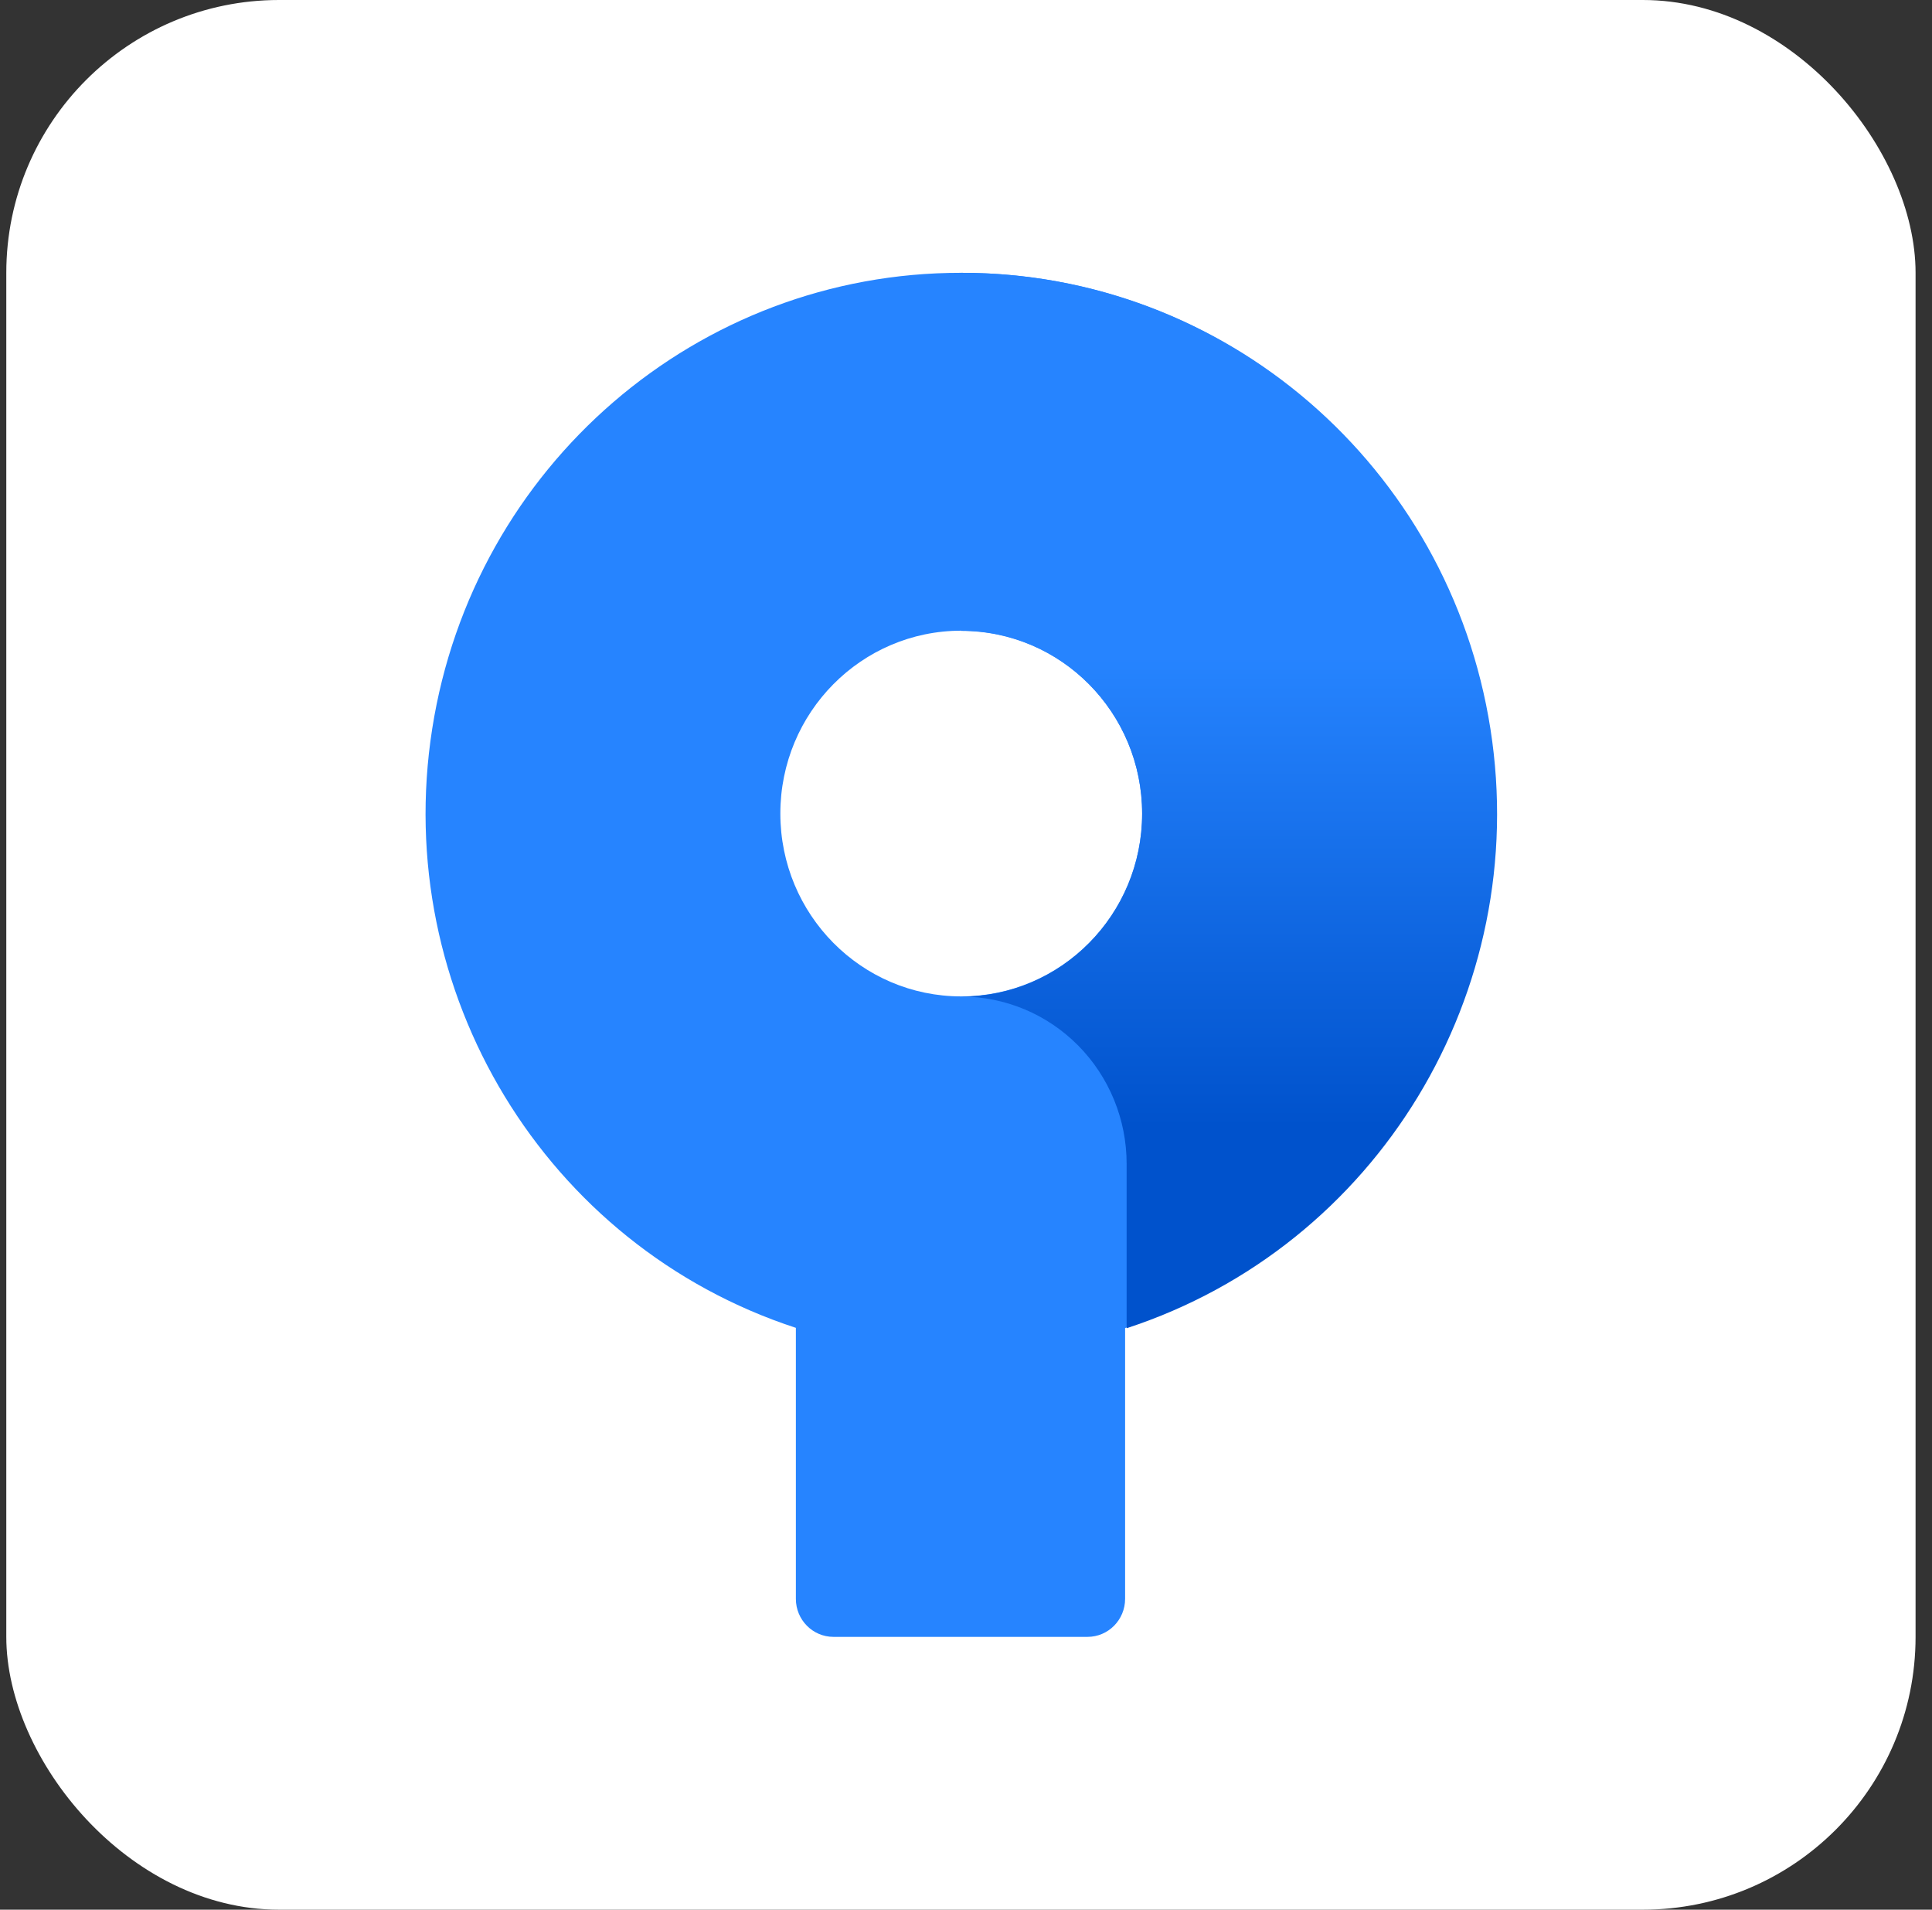 <svg width="85" height="84" viewBox="0 0 85 84" fill="none" xmlns="http://www.w3.org/2000/svg">
<rect x="0" y="0" width="85" height="84" fill="#333333" stroke="none"/>
<rect x="0.277" width="84" height="84" rx="12" fill="white"/>
<path d="M65.832 35.789C65.832 22.651 55.292 12 42.291 12C30.703 11.983 20.828 20.494 19.015 32.059C17.201 43.625 23.99 54.803 35.015 58.407V70.327C35.015 71.251 35.756 72 36.67 72H47.845C48.759 72 49.5 71.251 49.5 70.327V58.416C59.224 55.252 65.82 46.113 65.832 35.789ZM42.291 43.828C37.895 43.828 34.332 40.227 34.332 35.785C34.332 31.343 37.895 27.742 42.291 27.742C46.686 27.742 50.249 31.343 50.249 35.785C50.249 40.227 46.686 43.828 42.291 43.828Z" fill="#2684FF"/>
<path fill-rule="evenodd" clip-rule="evenodd" d="M42.291 12V27.751C46.687 27.751 50.25 31.352 50.25 35.793C50.25 40.235 46.687 43.836 42.291 43.836C44.221 43.836 46.071 44.611 47.436 45.99C48.8 47.368 49.567 49.239 49.567 51.189V58.424C60.596 54.819 67.387 43.638 65.574 32.068C63.761 20.498 53.883 11.984 42.291 12Z" fill="url(#paint0_linear_238_3755)"/>
<defs>
<linearGradient id="paint0_linear_238_3755" x1="54.062" y1="54.116" x2="54.062" y2="28.846" gradientUnits="userSpaceOnUse">
<stop offset="0.18" stop-color="#0052CC"/>
<stop offset="1" stop-color="#2684FF"/>
</linearGradient>
</defs>
</svg>
